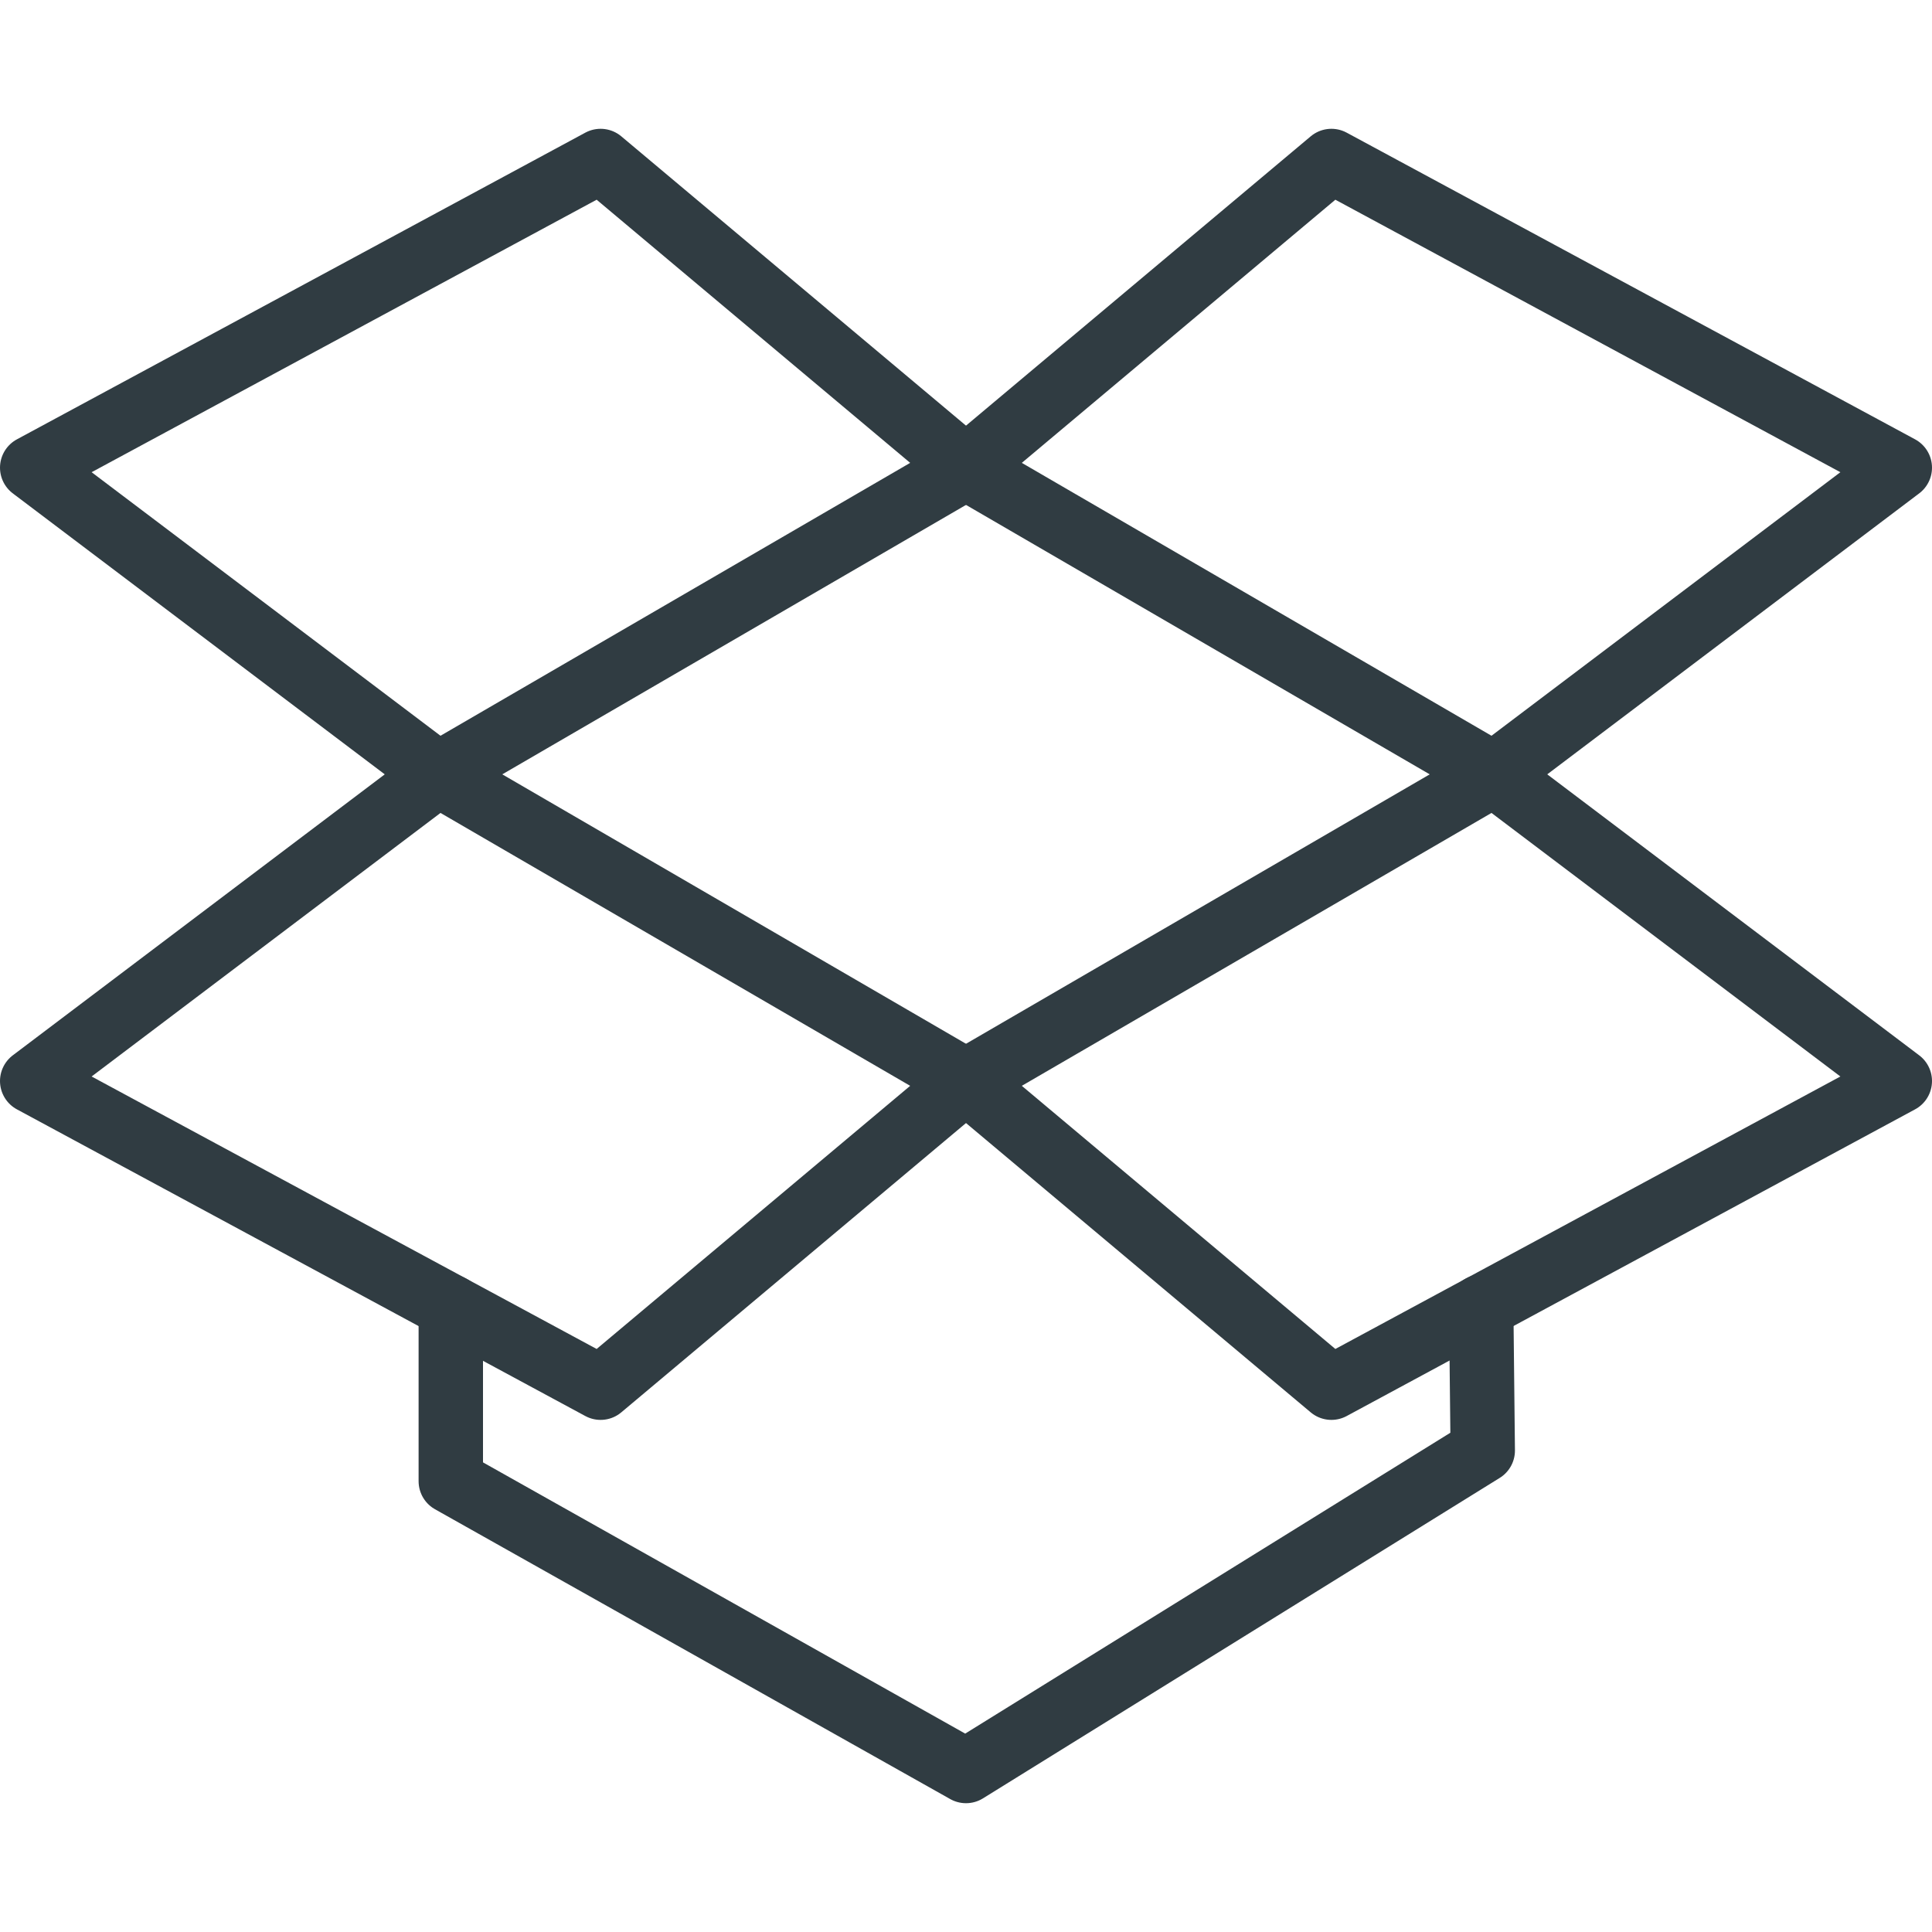<?xml version="1.0" encoding="iso-8859-1"?>
<!-- Generator: Adobe Illustrator 21.0.0, SVG Export Plug-In . SVG Version: 6.00 Build 0)  -->
<svg version="1.1" id="Layer_1" xmlns="http://www.w3.org/2000/svg" xmlns:xlink="http://www.w3.org/1999/xlink" x="0px" y="0px"
	 viewBox="0 0 30 30" enable-background="new 0 0 30 30" xml:space="preserve">
<g id="XMLID_1385_">
	
		<polygon id="XMLID_1401_" fill="none" stroke="#303C42" stroke-linecap="round" stroke-linejoin="round" stroke-miterlimit="10" points="
		9.326,2.5 0.5,7.262 6.804,12.024 15,7.262 	"/>
	
		<polygon id="XMLID_1398_" fill="none" stroke="#303C42" stroke-linecap="round" stroke-linejoin="round" stroke-miterlimit="10" points="
		9.326,21.548 0.5,16.786 6.804,12.024 15,16.786 	"/>
	
		<polygon id="XMLID_1396_" fill="none" stroke="#303C42" stroke-linecap="round" stroke-linejoin="round" stroke-miterlimit="10" points="
		20.674,2.5 29.5,7.262 23.196,12.024 15,7.262 	"/>
	
		<polygon id="XMLID_1395_" fill="none" stroke="#303C42" stroke-linecap="round" stroke-linejoin="round" stroke-miterlimit="10" points="
		20.674,21.548 29.5,16.786 23.196,12.024 15,16.786 	"/>
	
		<polyline id="XMLID_1386_" fill="none" stroke="#303C42" stroke-linecap="round" stroke-linejoin="round" stroke-miterlimit="10" points="
		23,20.291 23.024,22.524 15,27.5 7,23 7,20.293 	"/>
</g>
<g>
</g>
<g>
</g>
<g>
</g>
<g>
</g>
<g>
</g>
<g>
</g>
<g>
</g>
<g>
</g>
<g>
</g>
<g>
</g>
<g>
</g>
<g>
</g>
<g>
</g>
<g>
</g>
<g>
</g>
</svg>
